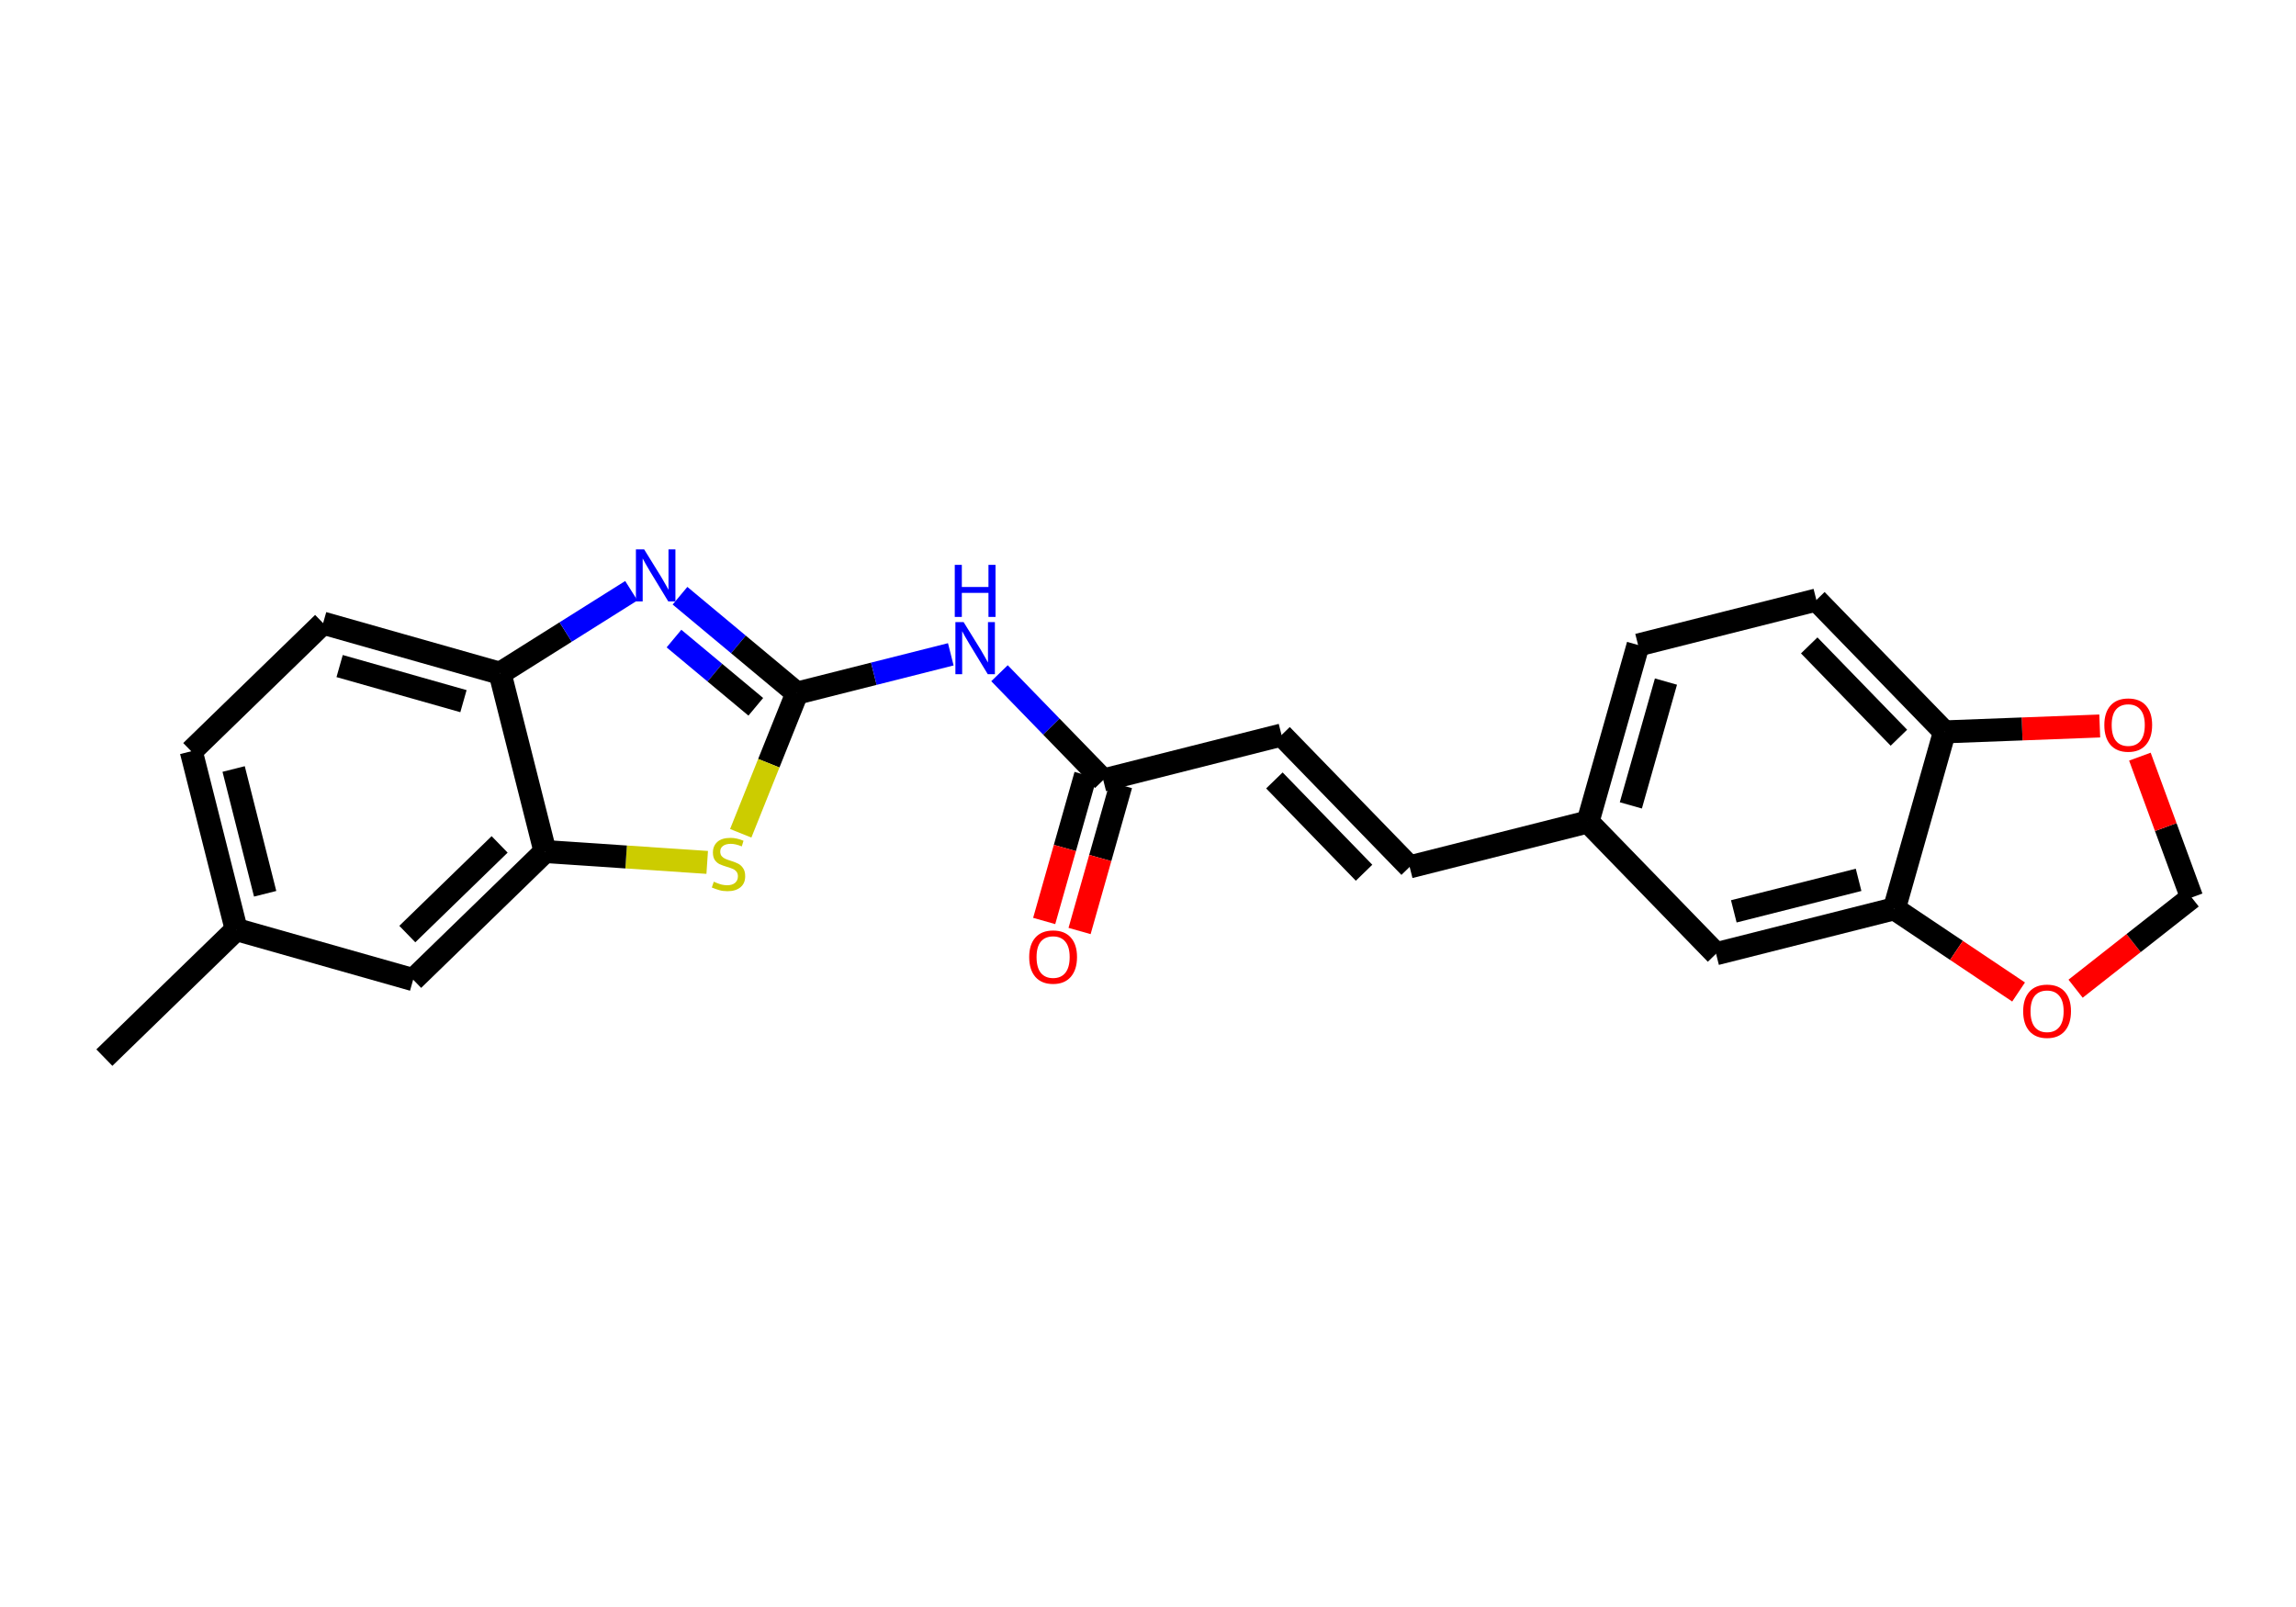 <?xml version='1.0' encoding='iso-8859-1'?>
<svg version='1.1' baseProfile='full'
              xmlns='http://www.w3.org/2000/svg'
                      xmlns:rdkit='http://www.rdkit.org/xml'
                      xmlns:xlink='http://www.w3.org/1999/xlink'
                  xml:space='preserve'
width='200px' height='140px' viewBox='0 0 200 140'>
<!-- END OF HEADER -->
<rect style='opacity:1.0;fill:#FFFFFF;stroke:none' width='200' height='140' x='0' y='0'> </rect>
<path class='bond-0 atom-0 atom-1' d='M 9.091,92.138 L 20.579,80.978' style='fill:none;fill-rule:evenodd;stroke:#000000;stroke-width:2.0px;stroke-linecap:butt;stroke-linejoin:miter;stroke-opacity:1' />
<path class='bond-1 atom-1 atom-2' d='M 20.579,80.978 L 16.658,65.449' style='fill:none;fill-rule:evenodd;stroke:#000000;stroke-width:2.0px;stroke-linecap:butt;stroke-linejoin:miter;stroke-opacity:1' />
<path class='bond-1 atom-1 atom-2' d='M 23.097,77.865 L 20.352,66.994' style='fill:none;fill-rule:evenodd;stroke:#000000;stroke-width:2.0px;stroke-linecap:butt;stroke-linejoin:miter;stroke-opacity:1' />
<path class='bond-23 atom-23 atom-1' d='M 35.989,85.347 L 20.579,80.978' style='fill:none;fill-rule:evenodd;stroke:#000000;stroke-width:2.0px;stroke-linecap:butt;stroke-linejoin:miter;stroke-opacity:1' />
<path class='bond-2 atom-2 atom-3' d='M 16.658,65.449 L 28.146,54.288' style='fill:none;fill-rule:evenodd;stroke:#000000;stroke-width:2.0px;stroke-linecap:butt;stroke-linejoin:miter;stroke-opacity:1' />
<path class='bond-3 atom-3 atom-4' d='M 28.146,54.288 L 43.556,58.657' style='fill:none;fill-rule:evenodd;stroke:#000000;stroke-width:2.0px;stroke-linecap:butt;stroke-linejoin:miter;stroke-opacity:1' />
<path class='bond-3 atom-3 atom-4' d='M 29.584,58.026 L 40.371,61.084' style='fill:none;fill-rule:evenodd;stroke:#000000;stroke-width:2.0px;stroke-linecap:butt;stroke-linejoin:miter;stroke-opacity:1' />
<path class='bond-4 atom-4 atom-5' d='M 43.556,58.657 L 49.274,55.06' style='fill:none;fill-rule:evenodd;stroke:#000000;stroke-width:2.0px;stroke-linecap:butt;stroke-linejoin:miter;stroke-opacity:1' />
<path class='bond-4 atom-4 atom-5' d='M 49.274,55.06 L 54.993,51.463' style='fill:none;fill-rule:evenodd;stroke:#0000FF;stroke-width:2.0px;stroke-linecap:butt;stroke-linejoin:miter;stroke-opacity:1' />
<path class='bond-24 atom-22 atom-4' d='M 47.477,74.187 L 43.556,58.657' style='fill:none;fill-rule:evenodd;stroke:#000000;stroke-width:2.0px;stroke-linecap:butt;stroke-linejoin:miter;stroke-opacity:1' />
<path class='bond-5 atom-5 atom-6' d='M 59.234,51.898 L 64.324,56.143' style='fill:none;fill-rule:evenodd;stroke:#0000FF;stroke-width:2.0px;stroke-linecap:butt;stroke-linejoin:miter;stroke-opacity:1' />
<path class='bond-5 atom-5 atom-6' d='M 64.324,56.143 L 69.414,60.388' style='fill:none;fill-rule:evenodd;stroke:#000000;stroke-width:2.0px;stroke-linecap:butt;stroke-linejoin:miter;stroke-opacity:1' />
<path class='bond-5 atom-5 atom-6' d='M 58.709,55.632 L 62.272,58.603' style='fill:none;fill-rule:evenodd;stroke:#0000FF;stroke-width:2.0px;stroke-linecap:butt;stroke-linejoin:miter;stroke-opacity:1' />
<path class='bond-5 atom-5 atom-6' d='M 62.272,58.603 L 65.835,61.575' style='fill:none;fill-rule:evenodd;stroke:#000000;stroke-width:2.0px;stroke-linecap:butt;stroke-linejoin:miter;stroke-opacity:1' />
<path class='bond-6 atom-6 atom-7' d='M 69.414,60.388 L 76.118,58.696' style='fill:none;fill-rule:evenodd;stroke:#000000;stroke-width:2.0px;stroke-linecap:butt;stroke-linejoin:miter;stroke-opacity:1' />
<path class='bond-6 atom-6 atom-7' d='M 76.118,58.696 L 82.822,57.003' style='fill:none;fill-rule:evenodd;stroke:#0000FF;stroke-width:2.0px;stroke-linecap:butt;stroke-linejoin:miter;stroke-opacity:1' />
<path class='bond-20 atom-6 atom-21' d='M 69.414,60.388 L 66.969,66.491' style='fill:none;fill-rule:evenodd;stroke:#000000;stroke-width:2.0px;stroke-linecap:butt;stroke-linejoin:miter;stroke-opacity:1' />
<path class='bond-20 atom-6 atom-21' d='M 66.969,66.491 L 64.524,72.594' style='fill:none;fill-rule:evenodd;stroke:#CCCC00;stroke-width:2.0px;stroke-linecap:butt;stroke-linejoin:miter;stroke-opacity:1' />
<path class='bond-7 atom-7 atom-8' d='M 87.064,58.65 L 91.583,63.303' style='fill:none;fill-rule:evenodd;stroke:#0000FF;stroke-width:2.0px;stroke-linecap:butt;stroke-linejoin:miter;stroke-opacity:1' />
<path class='bond-7 atom-7 atom-8' d='M 91.583,63.303 L 96.103,67.956' style='fill:none;fill-rule:evenodd;stroke:#000000;stroke-width:2.0px;stroke-linecap:butt;stroke-linejoin:miter;stroke-opacity:1' />
<path class='bond-8 atom-8 atom-9' d='M 94.562,67.519 L 92.76,73.876' style='fill:none;fill-rule:evenodd;stroke:#000000;stroke-width:2.0px;stroke-linecap:butt;stroke-linejoin:miter;stroke-opacity:1' />
<path class='bond-8 atom-8 atom-9' d='M 92.76,73.876 L 90.957,80.234' style='fill:none;fill-rule:evenodd;stroke:#FF0000;stroke-width:2.0px;stroke-linecap:butt;stroke-linejoin:miter;stroke-opacity:1' />
<path class='bond-8 atom-8 atom-9' d='M 97.644,68.392 L 95.842,74.75' style='fill:none;fill-rule:evenodd;stroke:#000000;stroke-width:2.0px;stroke-linecap:butt;stroke-linejoin:miter;stroke-opacity:1' />
<path class='bond-8 atom-8 atom-9' d='M 95.842,74.75 L 94.039,81.108' style='fill:none;fill-rule:evenodd;stroke:#FF0000;stroke-width:2.0px;stroke-linecap:butt;stroke-linejoin:miter;stroke-opacity:1' />
<path class='bond-9 atom-8 atom-10' d='M 96.103,67.956 L 111.633,64.034' style='fill:none;fill-rule:evenodd;stroke:#000000;stroke-width:2.0px;stroke-linecap:butt;stroke-linejoin:miter;stroke-opacity:1' />
<path class='bond-10 atom-10 atom-11' d='M 111.633,64.034 L 122.793,75.523' style='fill:none;fill-rule:evenodd;stroke:#000000;stroke-width:2.0px;stroke-linecap:butt;stroke-linejoin:miter;stroke-opacity:1' />
<path class='bond-10 atom-10 atom-11' d='M 111.009,67.99 L 118.821,76.032' style='fill:none;fill-rule:evenodd;stroke:#000000;stroke-width:2.0px;stroke-linecap:butt;stroke-linejoin:miter;stroke-opacity:1' />
<path class='bond-11 atom-11 atom-12' d='M 122.793,75.523 L 138.322,71.602' style='fill:none;fill-rule:evenodd;stroke:#000000;stroke-width:2.0px;stroke-linecap:butt;stroke-linejoin:miter;stroke-opacity:1' />
<path class='bond-12 atom-12 atom-13' d='M 138.322,71.602 L 142.691,56.193' style='fill:none;fill-rule:evenodd;stroke:#000000;stroke-width:2.0px;stroke-linecap:butt;stroke-linejoin:miter;stroke-opacity:1' />
<path class='bond-12 atom-12 atom-13' d='M 142.06,70.164 L 145.118,59.378' style='fill:none;fill-rule:evenodd;stroke:#000000;stroke-width:2.0px;stroke-linecap:butt;stroke-linejoin:miter;stroke-opacity:1' />
<path class='bond-25 atom-17 atom-12' d='M 149.483,83.09 L 138.322,71.602' style='fill:none;fill-rule:evenodd;stroke:#000000;stroke-width:2.0px;stroke-linecap:butt;stroke-linejoin:miter;stroke-opacity:1' />
<path class='bond-13 atom-13 atom-14' d='M 142.691,56.193 L 158.221,52.272' style='fill:none;fill-rule:evenodd;stroke:#000000;stroke-width:2.0px;stroke-linecap:butt;stroke-linejoin:miter;stroke-opacity:1' />
<path class='bond-14 atom-14 atom-15' d='M 158.221,52.272 L 169.381,63.76' style='fill:none;fill-rule:evenodd;stroke:#000000;stroke-width:2.0px;stroke-linecap:butt;stroke-linejoin:miter;stroke-opacity:1' />
<path class='bond-14 atom-14 atom-15' d='M 157.597,56.227 L 165.409,64.269' style='fill:none;fill-rule:evenodd;stroke:#000000;stroke-width:2.0px;stroke-linecap:butt;stroke-linejoin:miter;stroke-opacity:1' />
<path class='bond-15 atom-15 atom-16' d='M 169.381,63.76 L 165.012,79.169' style='fill:none;fill-rule:evenodd;stroke:#000000;stroke-width:2.0px;stroke-linecap:butt;stroke-linejoin:miter;stroke-opacity:1' />
<path class='bond-26 atom-20 atom-15' d='M 182.904,63.247 L 176.142,63.504' style='fill:none;fill-rule:evenodd;stroke:#FF0000;stroke-width:2.0px;stroke-linecap:butt;stroke-linejoin:miter;stroke-opacity:1' />
<path class='bond-26 atom-20 atom-15' d='M 176.142,63.504 L 169.381,63.76' style='fill:none;fill-rule:evenodd;stroke:#000000;stroke-width:2.0px;stroke-linecap:butt;stroke-linejoin:miter;stroke-opacity:1' />
<path class='bond-16 atom-16 atom-17' d='M 165.012,79.169 L 149.483,83.09' style='fill:none;fill-rule:evenodd;stroke:#000000;stroke-width:2.0px;stroke-linecap:butt;stroke-linejoin:miter;stroke-opacity:1' />
<path class='bond-16 atom-16 atom-17' d='M 161.898,76.651 L 151.028,79.396' style='fill:none;fill-rule:evenodd;stroke:#000000;stroke-width:2.0px;stroke-linecap:butt;stroke-linejoin:miter;stroke-opacity:1' />
<path class='bond-17 atom-16 atom-18' d='M 165.012,79.169 L 170.423,82.796' style='fill:none;fill-rule:evenodd;stroke:#000000;stroke-width:2.0px;stroke-linecap:butt;stroke-linejoin:miter;stroke-opacity:1' />
<path class='bond-17 atom-16 atom-18' d='M 170.423,82.796 L 175.835,86.422' style='fill:none;fill-rule:evenodd;stroke:#FF0000;stroke-width:2.0px;stroke-linecap:butt;stroke-linejoin:miter;stroke-opacity:1' />
<path class='bond-18 atom-18 atom-19' d='M 180.8,86.135 L 185.854,82.161' style='fill:none;fill-rule:evenodd;stroke:#FF0000;stroke-width:2.0px;stroke-linecap:butt;stroke-linejoin:miter;stroke-opacity:1' />
<path class='bond-18 atom-18 atom-19' d='M 185.854,82.161 L 190.909,78.188' style='fill:none;fill-rule:evenodd;stroke:#000000;stroke-width:2.0px;stroke-linecap:butt;stroke-linejoin:miter;stroke-opacity:1' />
<path class='bond-19 atom-19 atom-20' d='M 190.909,78.188 L 188.655,72.053' style='fill:none;fill-rule:evenodd;stroke:#000000;stroke-width:2.0px;stroke-linecap:butt;stroke-linejoin:miter;stroke-opacity:1' />
<path class='bond-19 atom-19 atom-20' d='M 188.655,72.053 L 186.402,65.918' style='fill:none;fill-rule:evenodd;stroke:#FF0000;stroke-width:2.0px;stroke-linecap:butt;stroke-linejoin:miter;stroke-opacity:1' />
<path class='bond-21 atom-21 atom-22' d='M 61.603,75.132 L 54.54,74.659' style='fill:none;fill-rule:evenodd;stroke:#CCCC00;stroke-width:2.0px;stroke-linecap:butt;stroke-linejoin:miter;stroke-opacity:1' />
<path class='bond-21 atom-21 atom-22' d='M 54.54,74.659 L 47.477,74.187' style='fill:none;fill-rule:evenodd;stroke:#000000;stroke-width:2.0px;stroke-linecap:butt;stroke-linejoin:miter;stroke-opacity:1' />
<path class='bond-22 atom-22 atom-23' d='M 47.477,74.187 L 35.989,85.347' style='fill:none;fill-rule:evenodd;stroke:#000000;stroke-width:2.0px;stroke-linecap:butt;stroke-linejoin:miter;stroke-opacity:1' />
<path class='bond-22 atom-22 atom-23' d='M 43.522,73.563 L 35.48,81.375' style='fill:none;fill-rule:evenodd;stroke:#000000;stroke-width:2.0px;stroke-linecap:butt;stroke-linejoin:miter;stroke-opacity:1' />
<path  class='atom-5' d='M 56.111 47.861
L 57.597 50.264
Q 57.745 50.501, 57.982 50.93
Q 58.219 51.359, 58.231 51.385
L 58.231 47.861
L 58.834 47.861
L 58.834 52.397
L 58.212 52.397
L 56.617 49.771
Q 56.431 49.463, 56.233 49.111
Q 56.04 48.758, 55.983 48.65
L 55.983 52.397
L 55.393 52.397
L 55.393 47.861
L 56.111 47.861
' fill='#0000FF'/>
<path  class='atom-7' d='M 83.94 54.199
L 85.427 56.602
Q 85.574 56.839, 85.811 57.268
Q 86.048 57.697, 86.061 57.723
L 86.061 54.199
L 86.663 54.199
L 86.663 58.735
L 86.042 58.735
L 84.446 56.108
Q 84.261 55.801, 84.062 55.449
Q 83.87 55.096, 83.812 54.987
L 83.812 58.735
L 83.223 58.735
L 83.223 54.199
L 83.94 54.199
' fill='#0000FF'/>
<path  class='atom-7' d='M 83.168 49.21
L 83.783 49.21
L 83.783 51.138
L 86.103 51.138
L 86.103 49.21
L 86.718 49.21
L 86.718 53.746
L 86.103 53.746
L 86.103 51.651
L 83.783 51.651
L 83.783 53.746
L 83.168 53.746
L 83.168 49.21
' fill='#0000FF'/>
<path  class='atom-9' d='M 89.652 83.378
Q 89.652 82.288, 90.19 81.68
Q 90.728 81.071, 91.734 81.071
Q 92.74 81.071, 93.278 81.68
Q 93.817 82.288, 93.817 83.378
Q 93.817 84.48, 93.272 85.108
Q 92.727 85.729, 91.734 85.729
Q 90.735 85.729, 90.19 85.108
Q 89.652 84.486, 89.652 83.378
M 91.734 85.216
Q 92.426 85.216, 92.798 84.755
Q 93.176 84.287, 93.176 83.378
Q 93.176 82.487, 92.798 82.039
Q 92.426 81.584, 91.734 81.584
Q 91.042 81.584, 90.664 82.032
Q 90.293 82.481, 90.293 83.378
Q 90.293 84.294, 90.664 84.755
Q 91.042 85.216, 91.734 85.216
' fill='#FF0000'/>
<path  class='atom-18' d='M 176.235 88.099
Q 176.235 87.01, 176.773 86.401
Q 177.311 85.792, 178.317 85.792
Q 179.323 85.792, 179.861 86.401
Q 180.399 87.01, 180.399 88.099
Q 180.399 89.201, 179.855 89.829
Q 179.31 90.45, 178.317 90.45
Q 177.318 90.45, 176.773 89.829
Q 176.235 89.207, 176.235 88.099
M 178.317 89.938
Q 179.009 89.938, 179.381 89.476
Q 179.759 89.009, 179.759 88.099
Q 179.759 87.208, 179.381 86.76
Q 179.009 86.305, 178.317 86.305
Q 177.625 86.305, 177.247 86.753
Q 176.876 87.202, 176.876 88.099
Q 176.876 89.015, 177.247 89.476
Q 177.625 89.938, 178.317 89.938
' fill='#FF0000'/>
<path  class='atom-20' d='M 183.304 63.166
Q 183.304 62.077, 183.842 61.468
Q 184.38 60.86, 185.386 60.86
Q 186.392 60.86, 186.93 61.468
Q 187.468 62.077, 187.468 63.166
Q 187.468 64.268, 186.924 64.896
Q 186.379 65.517, 185.386 65.517
Q 184.387 65.517, 183.842 64.896
Q 183.304 64.274, 183.304 63.166
M 185.386 65.005
Q 186.078 65.005, 186.45 64.543
Q 186.828 64.076, 186.828 63.166
Q 186.828 62.276, 186.45 61.827
Q 186.078 61.372, 185.386 61.372
Q 184.694 61.372, 184.316 61.821
Q 183.945 62.269, 183.945 63.166
Q 183.945 64.082, 184.316 64.543
Q 184.694 65.005, 185.386 65.005
' fill='#FF0000'/>
<path  class='atom-21' d='M 62.176 76.813
Q 62.228 76.832, 62.439 76.922
Q 62.651 77.012, 62.881 77.07
Q 63.118 77.121, 63.349 77.121
Q 63.778 77.121, 64.028 76.916
Q 64.278 76.704, 64.278 76.339
Q 64.278 76.089, 64.15 75.936
Q 64.028 75.782, 63.836 75.698
Q 63.644 75.615, 63.323 75.519
Q 62.92 75.397, 62.676 75.282
Q 62.439 75.167, 62.266 74.923
Q 62.1 74.68, 62.1 74.27
Q 62.1 73.7, 62.484 73.347
Q 62.875 72.995, 63.644 72.995
Q 64.169 72.995, 64.765 73.245
L 64.617 73.738
Q 64.073 73.514, 63.663 73.514
Q 63.221 73.514, 62.977 73.7
Q 62.734 73.879, 62.74 74.193
Q 62.74 74.436, 62.862 74.584
Q 62.99 74.731, 63.169 74.814
Q 63.355 74.898, 63.663 74.994
Q 64.073 75.122, 64.316 75.25
Q 64.56 75.378, 64.733 75.641
Q 64.912 75.897, 64.912 76.339
Q 64.912 76.967, 64.489 77.307
Q 64.073 77.64, 63.374 77.64
Q 62.971 77.64, 62.663 77.55
Q 62.362 77.467, 62.004 77.319
L 62.176 76.813
' fill='#CCCC00'/>
</svg>
